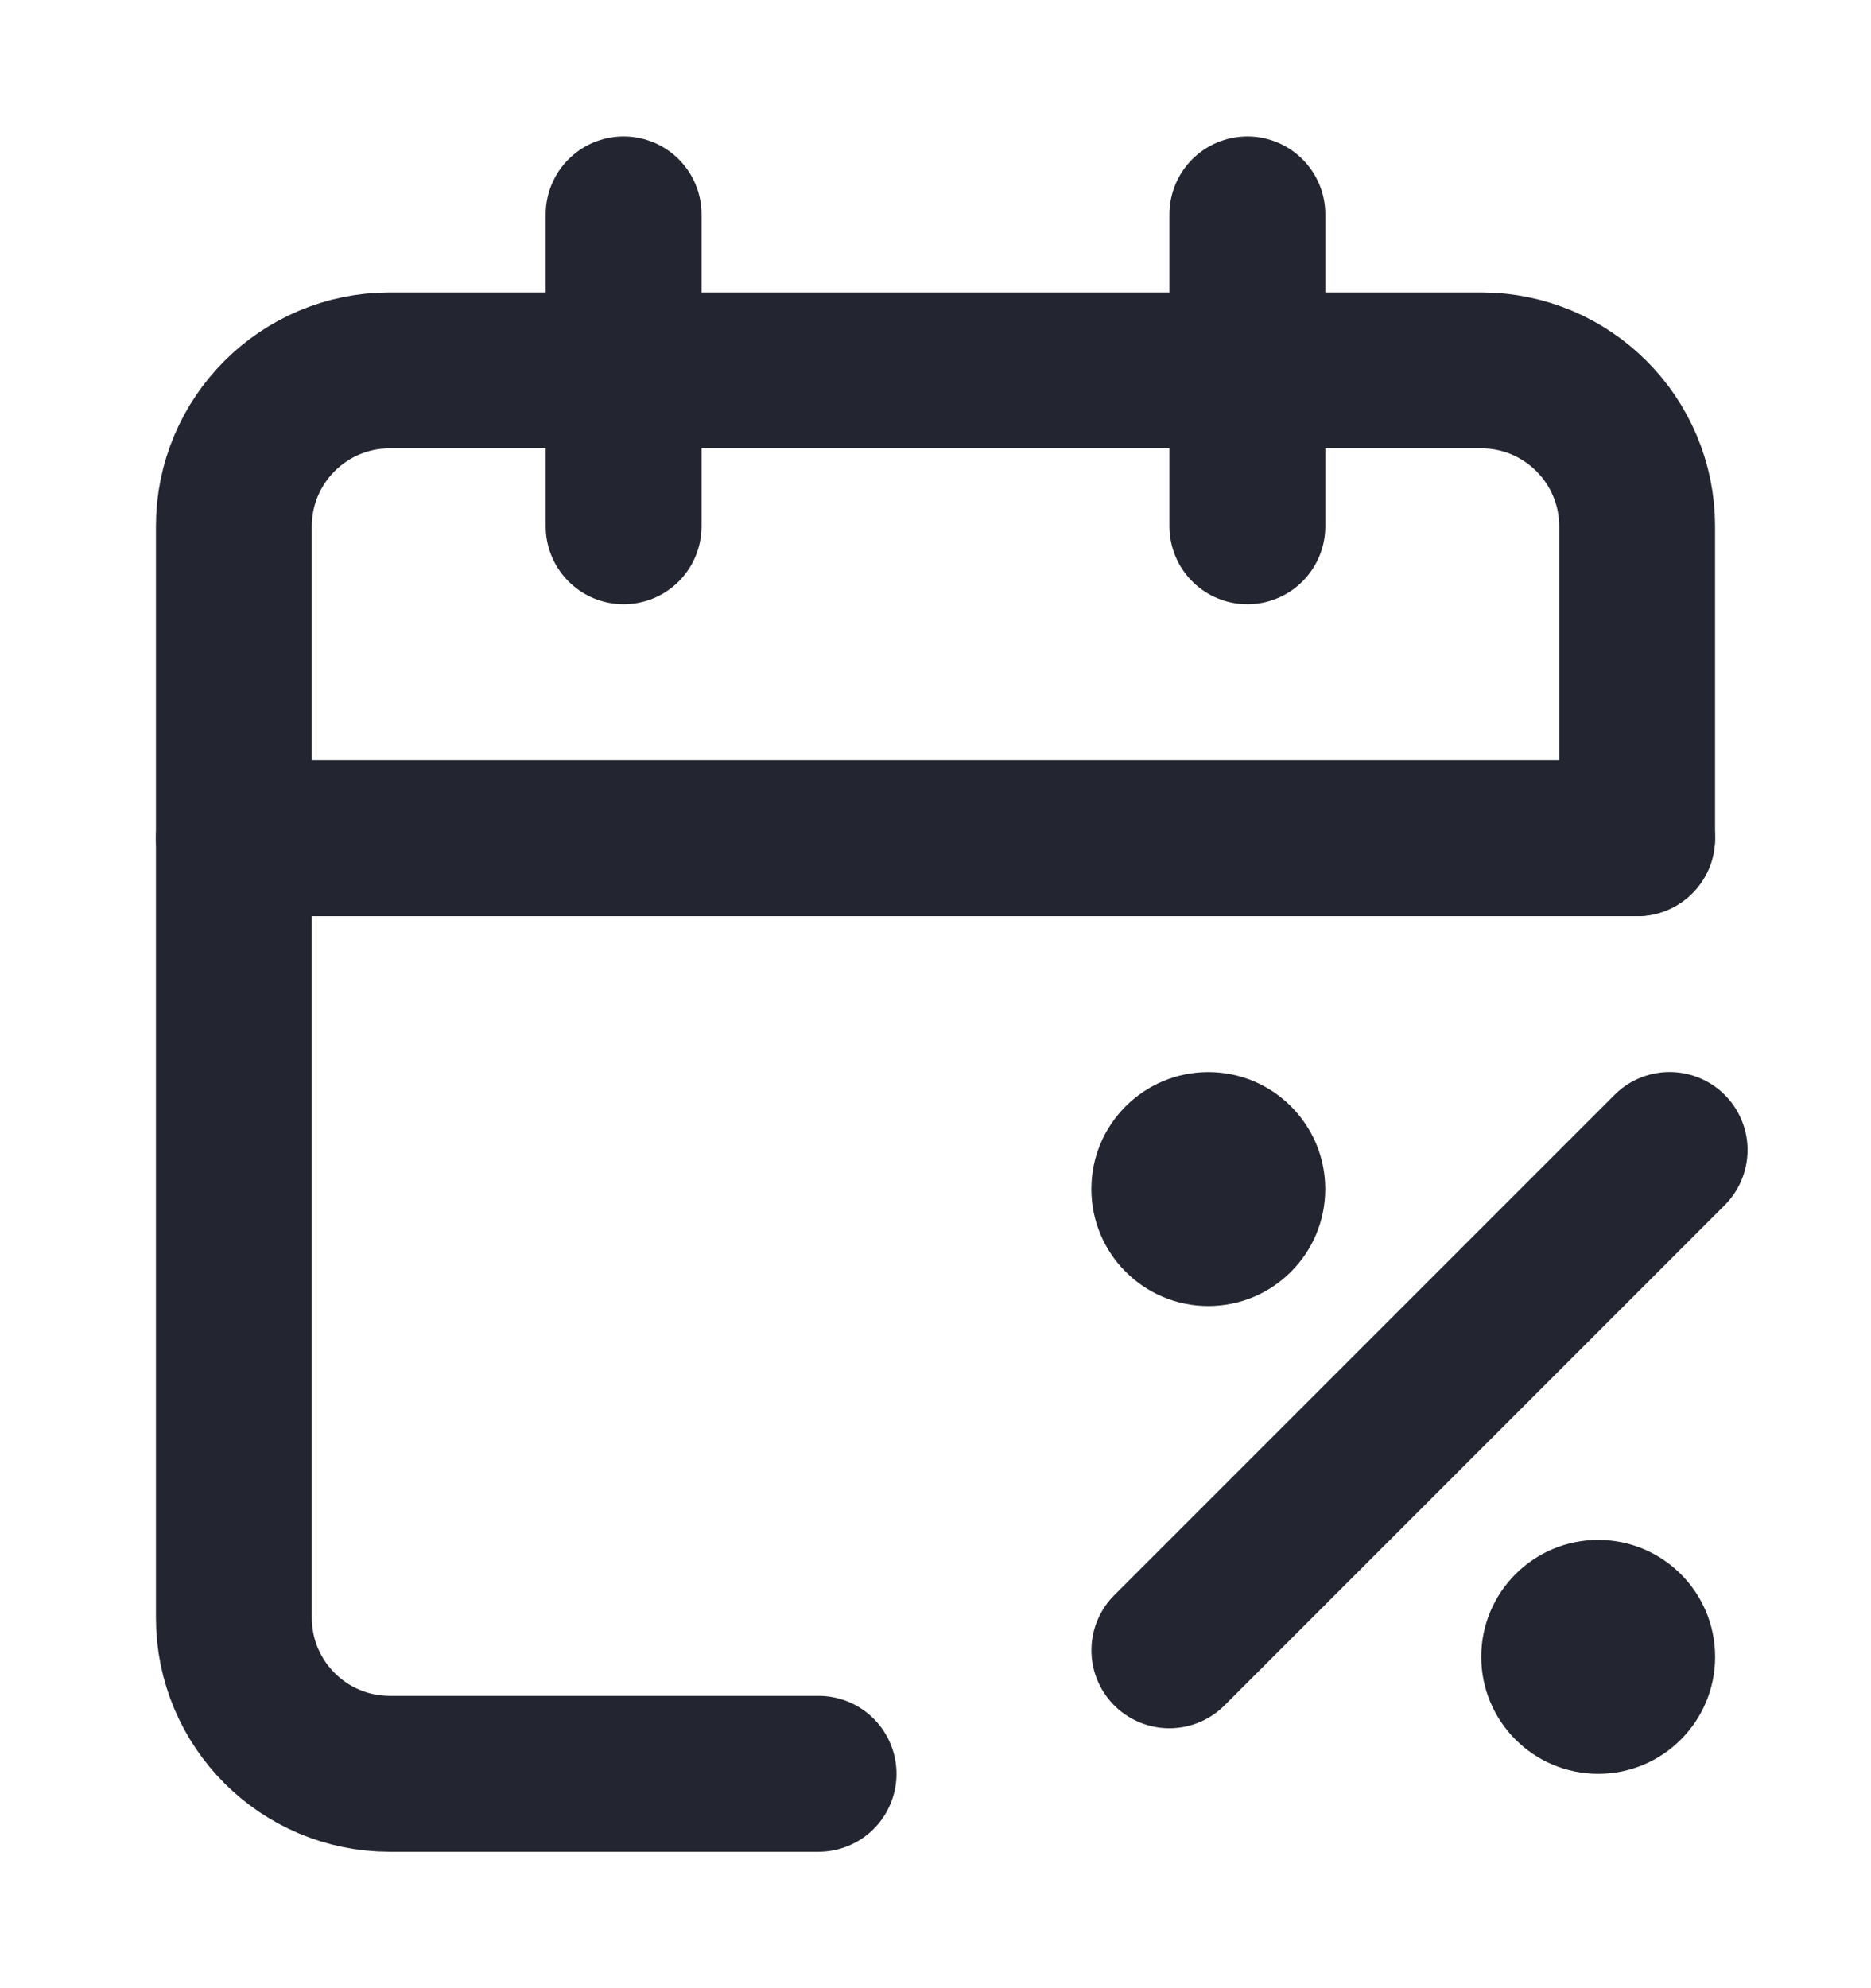 <svg width="16" height="17" viewBox="0 0 16 17" fill="none" xmlns="http://www.w3.org/2000/svg">
<g clip-path="url(#clip0_23:1171)">
<path d="M7 15.167H3.333C2.597 15.167 2 14.57 2 13.833V4.5C2 3.764 2.597 3.167 3.333 3.167H12.667C13.403 3.167 14 3.764 14 4.5V7.167" stroke="#232630" stroke-width="1.333" stroke-linecap="round" stroke-linejoin="round"/>
<path d="M10.667 1.833V4.5" stroke="#232630" stroke-width="1.333" stroke-linecap="round" stroke-linejoin="round"/>
<path d="M5.333 1.833V4.5" stroke="#232630" stroke-width="1.333" stroke-linecap="round" stroke-linejoin="round"/>
<path d="M2 7.167H14" stroke="#232630" stroke-width="1.333" stroke-linecap="round" stroke-linejoin="round"/>
<g clip-path="url(#clip1_23:1171)">
<path d="M14.278 9.833L10 14.111" stroke="#232630" stroke-width="1.333" stroke-linecap="round" stroke-linejoin="round"/>
<circle cx="10.333" cy="10.167" r="1" fill="#232630"/>
<circle cx="13.667" cy="14.167" r="1" fill="#232630"/>
</g>
</g>
<defs>
<clipPath id="clip0_23:1171">
<rect width="16" height="16" fill="white" transform="translate(0 0.5)"/>
</clipPath>
<clipPath id="clip1_23:1171">
<rect width="7.333" height="7.333" fill="white" transform="translate(8.667 8.5)"/>
</clipPath>
</defs>
</svg>
